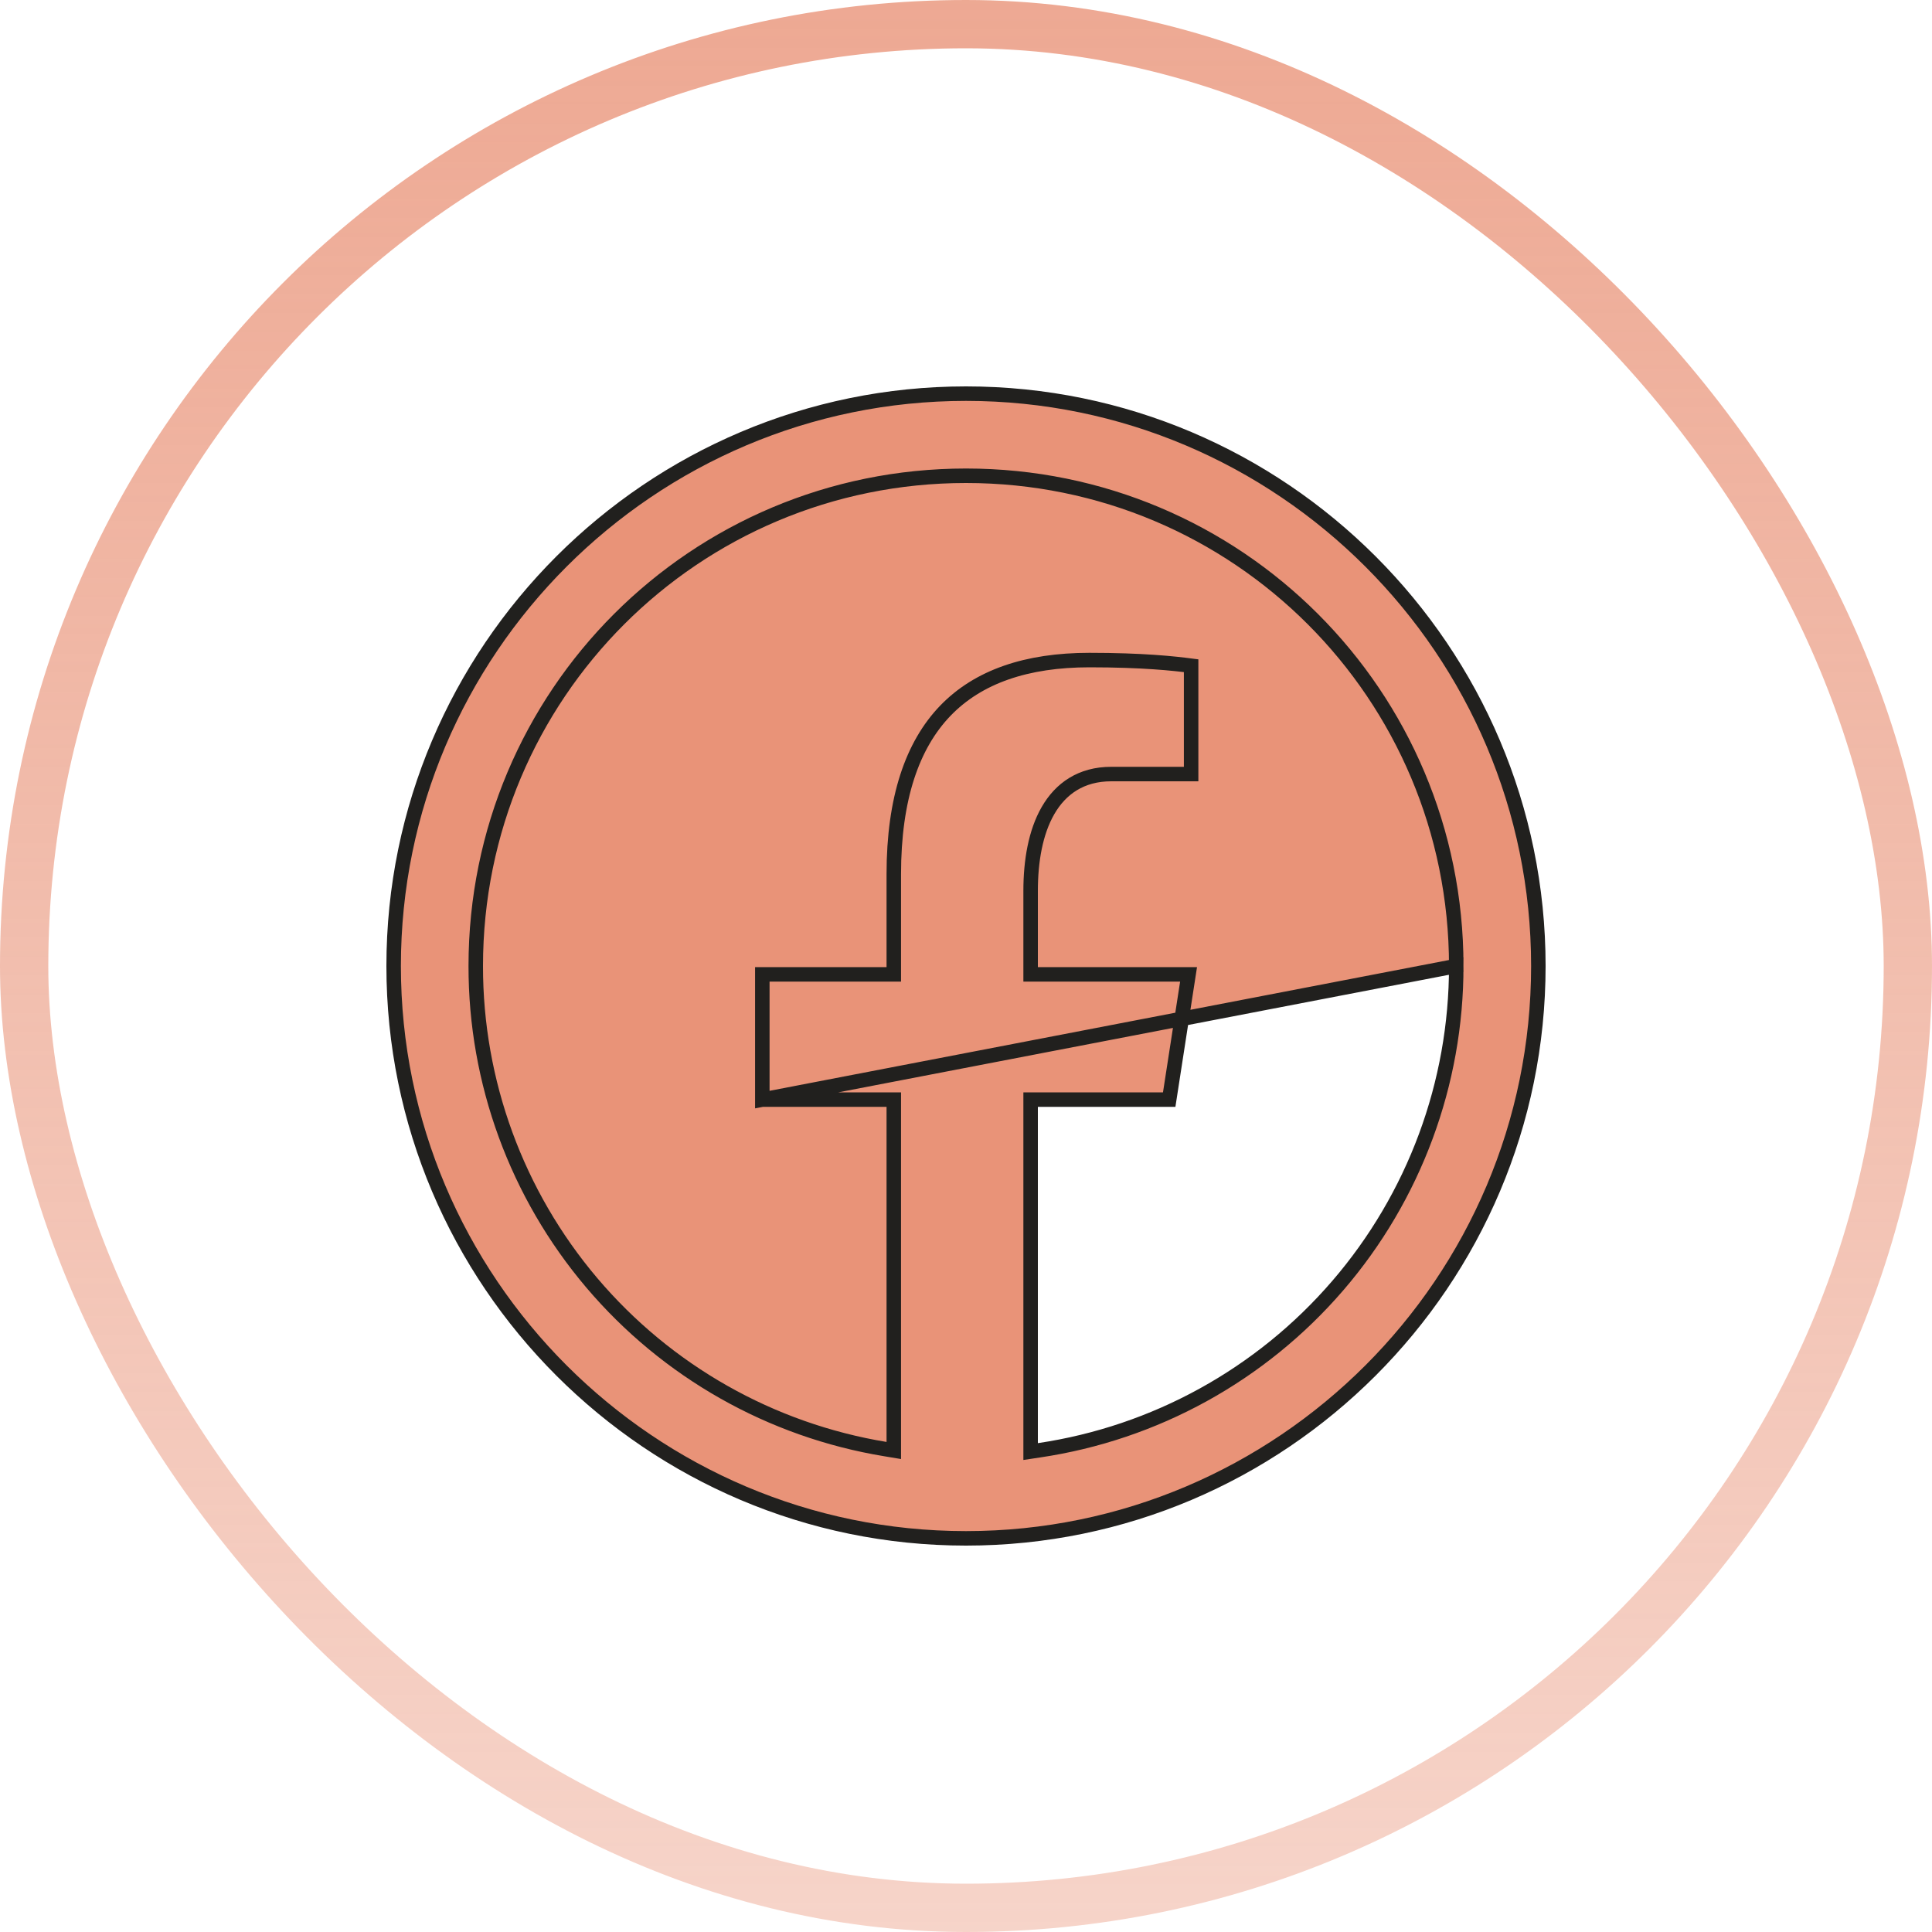 <svg width="40" height="40" viewBox="0 0 40 40" fill="none" xmlns="http://www.w3.org/2000/svg">
<g filter="url(#filter0_b_62_654)">
<rect width="40" height="40" rx="20" fill="white" fill-opacity="0.08"/>
<rect x="0.5" y="0.5" width="39" height="39" rx="19.5" stroke="url(#paint0_linear_62_654)" stroke-opacity="0.8"/>
<path d="M15.783 22.766H18.355H18.505V22.916V29.854V30.031L18.331 30.002C15.96 29.612 13.806 28.392 12.252 26.559C10.699 24.727 9.847 22.402 9.85 20C9.85 14.382 14.382 9.85 20 9.85C25.618 9.85 30.15 14.382 30.15 20L15.783 22.766ZM15.783 22.766V20.173H18.355H18.505V20.023V18.1C18.505 16.529 18.888 15.427 19.57 14.717C20.252 14.008 21.256 13.666 22.555 13.666C23.661 13.666 24.308 13.737 24.661 13.783V16.026H23.006C22.386 16.026 21.959 16.326 21.696 16.785C21.438 17.234 21.338 17.831 21.338 18.443V20.023V20.173H21.488H24.608L24.207 22.766H21.488H21.338V22.916V29.879V30.053L21.51 30.027C23.914 29.671 26.109 28.461 27.695 26.62C29.281 24.78 30.152 22.43 30.15 20L15.783 22.766ZM8.15 20C8.15 13.467 13.467 8.15 20 8.15C26.533 8.15 31.85 13.467 31.85 20C31.85 26.533 26.533 31.85 20 31.85C13.467 31.85 8.15 26.533 8.15 20Z" fill="#E99378" stroke="#21201E" stroke-width="0.3"/>
</g>
<defs>
<filter id="filter0_b_62_654" x="-40" y="-40" width="120" height="120" filterUnits="userSpaceOnUse" color-interpolation-filters="sRGB">
<feFlood flood-opacity="0" result="BackgroundImageFix"/>
<feGaussianBlur in="BackgroundImageFix" stdDeviation="20"/>
<feComposite in2="SourceAlpha" operator="in" result="effect1_backgroundBlur_62_654"/>
<feBlend mode="normal" in="SourceGraphic" in2="effect1_backgroundBlur_62_654" result="shape"/>
</filter>
<linearGradient id="paint0_linear_62_654" x1="20" y1="0" x2="20" y2="40" gradientUnits="userSpaceOnUse">
<stop stop-color="#E99378"/>
<stop offset="0" stop-color="#E99378" stop-opacity="0.95"/>
<stop offset="0" stop-color="#E99378"/>
<stop offset="1" stop-color="#E99378" stop-opacity="0.5"/>
</linearGradient>
</defs>
</svg>
